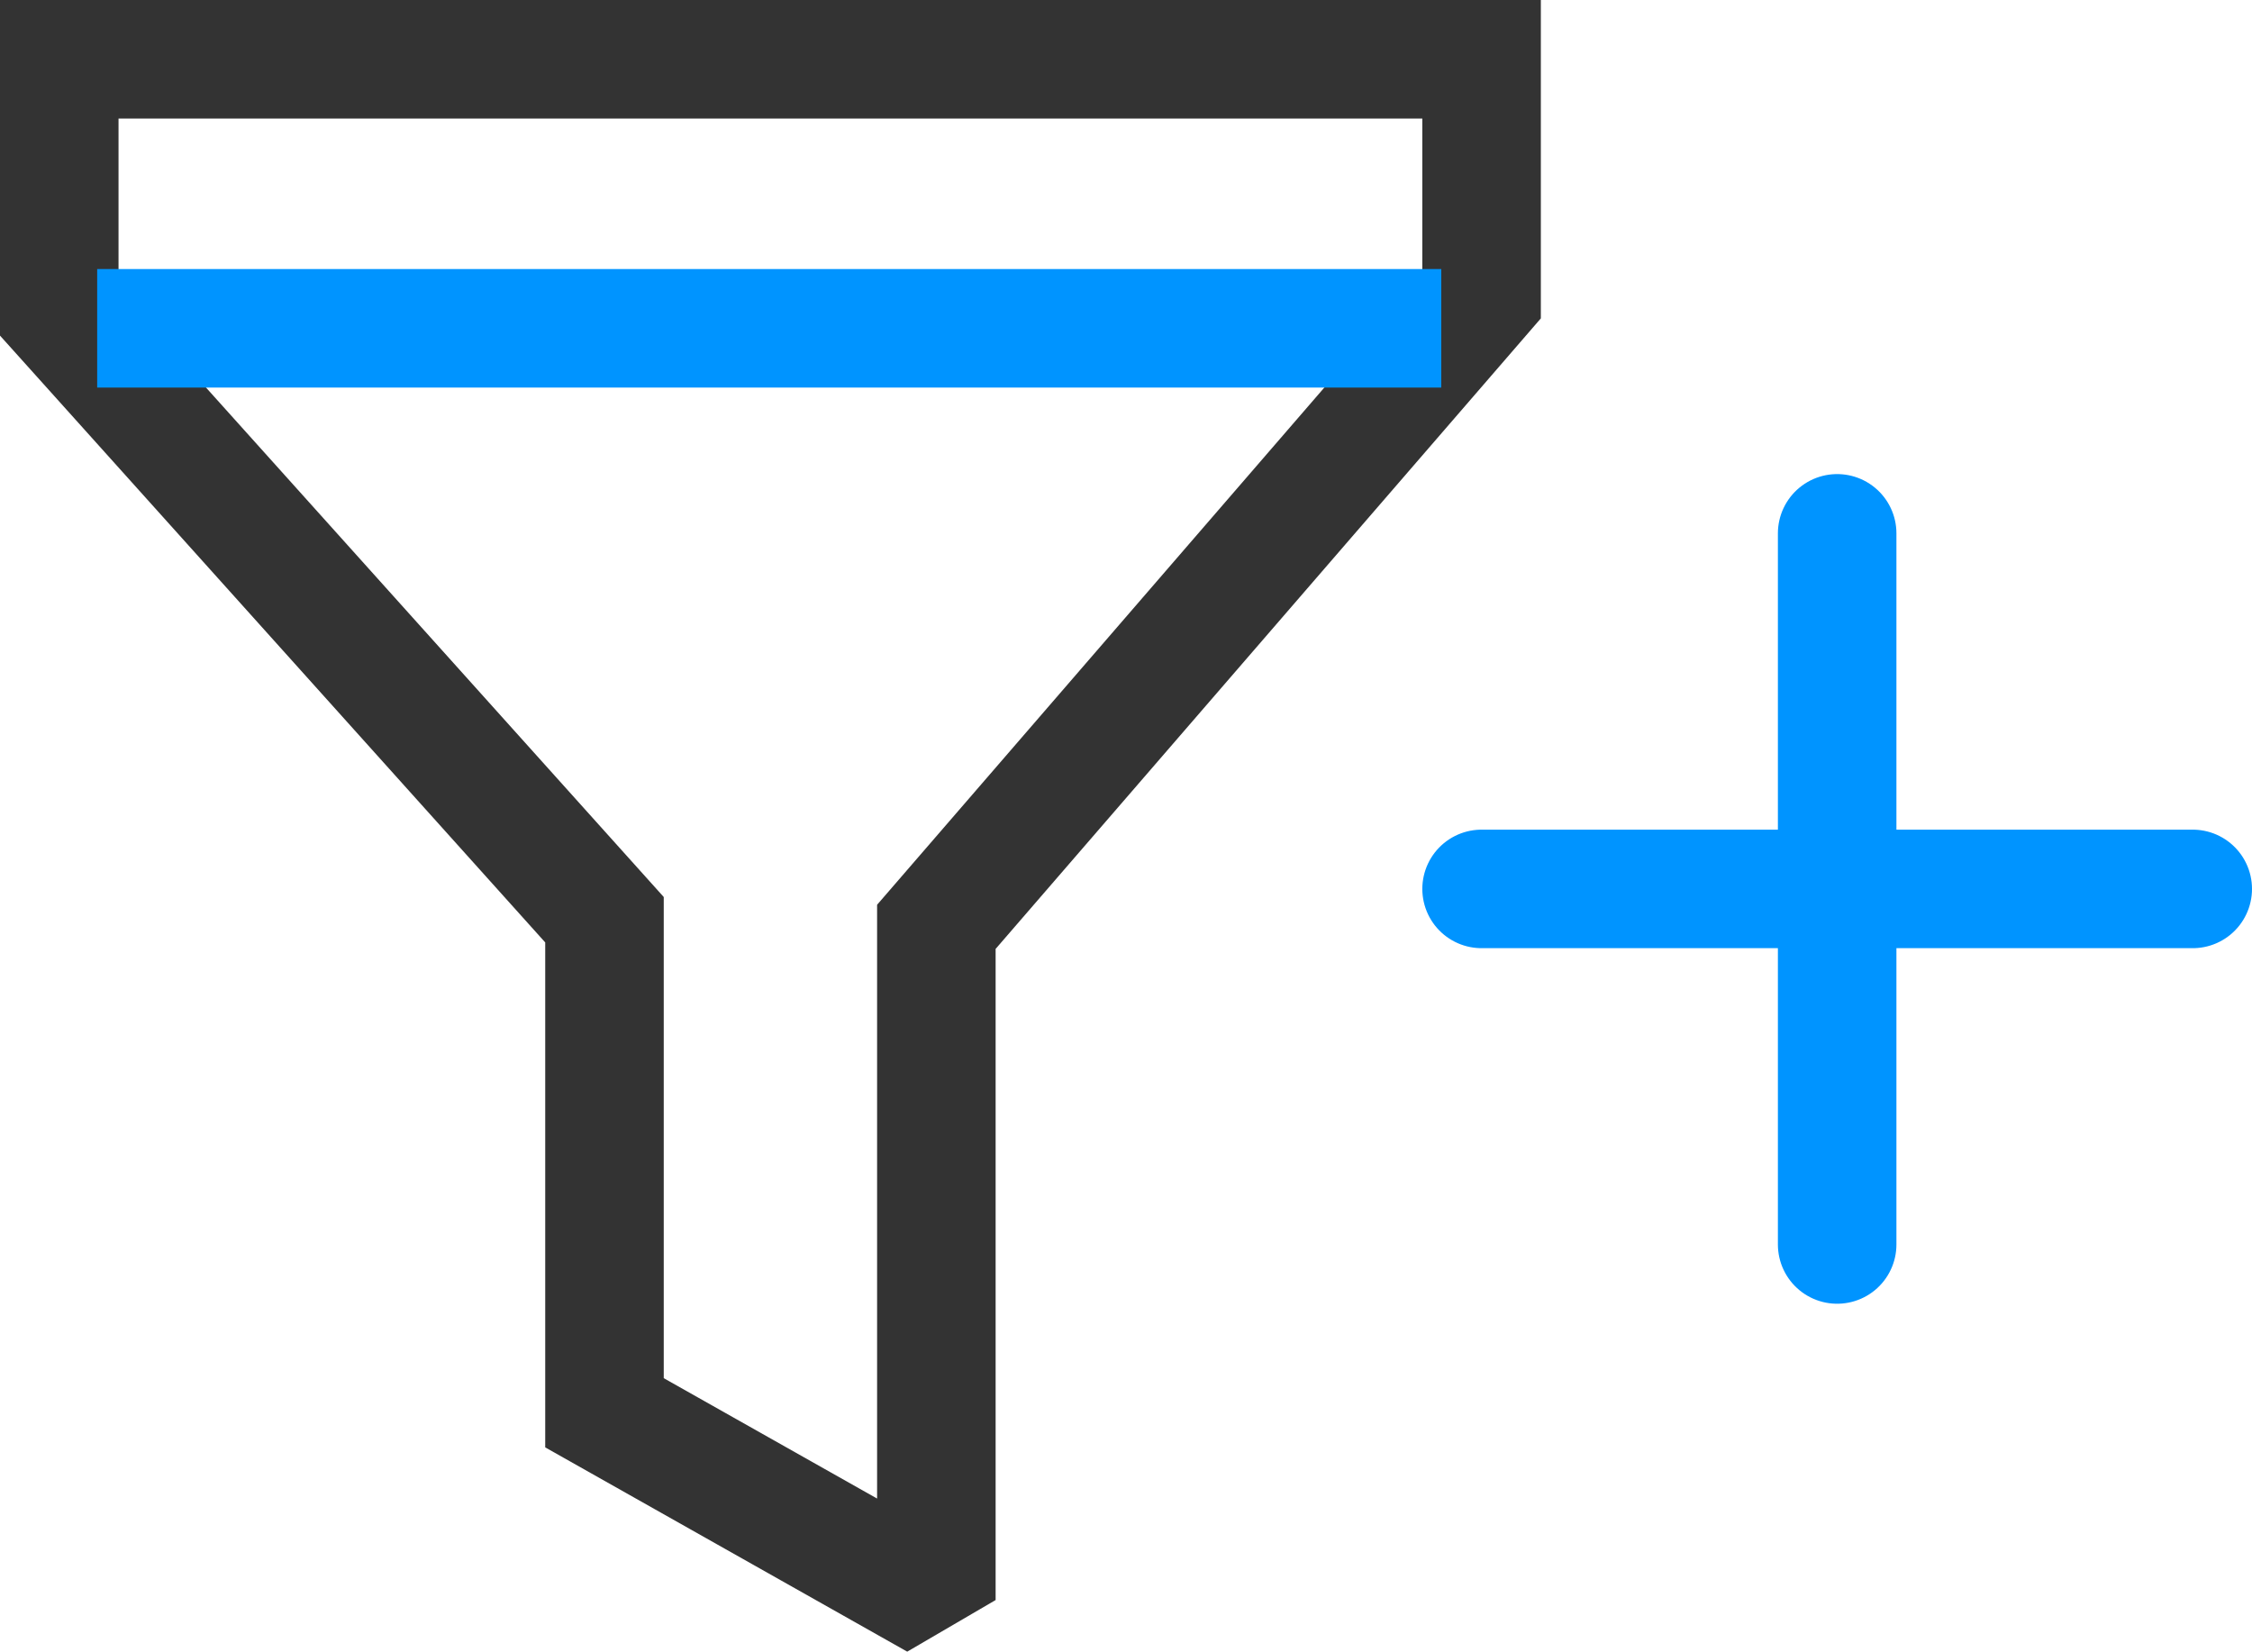 <?xml version="1.0" encoding="utf-8"?><svg xmlns="http://www.w3.org/2000/svg" viewBox="0 0 19 13.94" width="19" height="13.94"><path d="M.5.5h12v2L7.9,7.82V13.5L5.1,11.92V7.76L.5,2.64Z" stroke="#333" fill="none" stroke-linecap="round" stroke-miterlimit="1.5"/><path d="M.82,2.77H12.16" stroke="#0094ff" fill="none"/><path d="M12.5,7.5h6" fill="none" stroke="#0094ff" stroke-linecap="round"/><path d="M15.5,4.5v6" fill="none" stroke="#0094ff" stroke-linecap="round"/></svg>